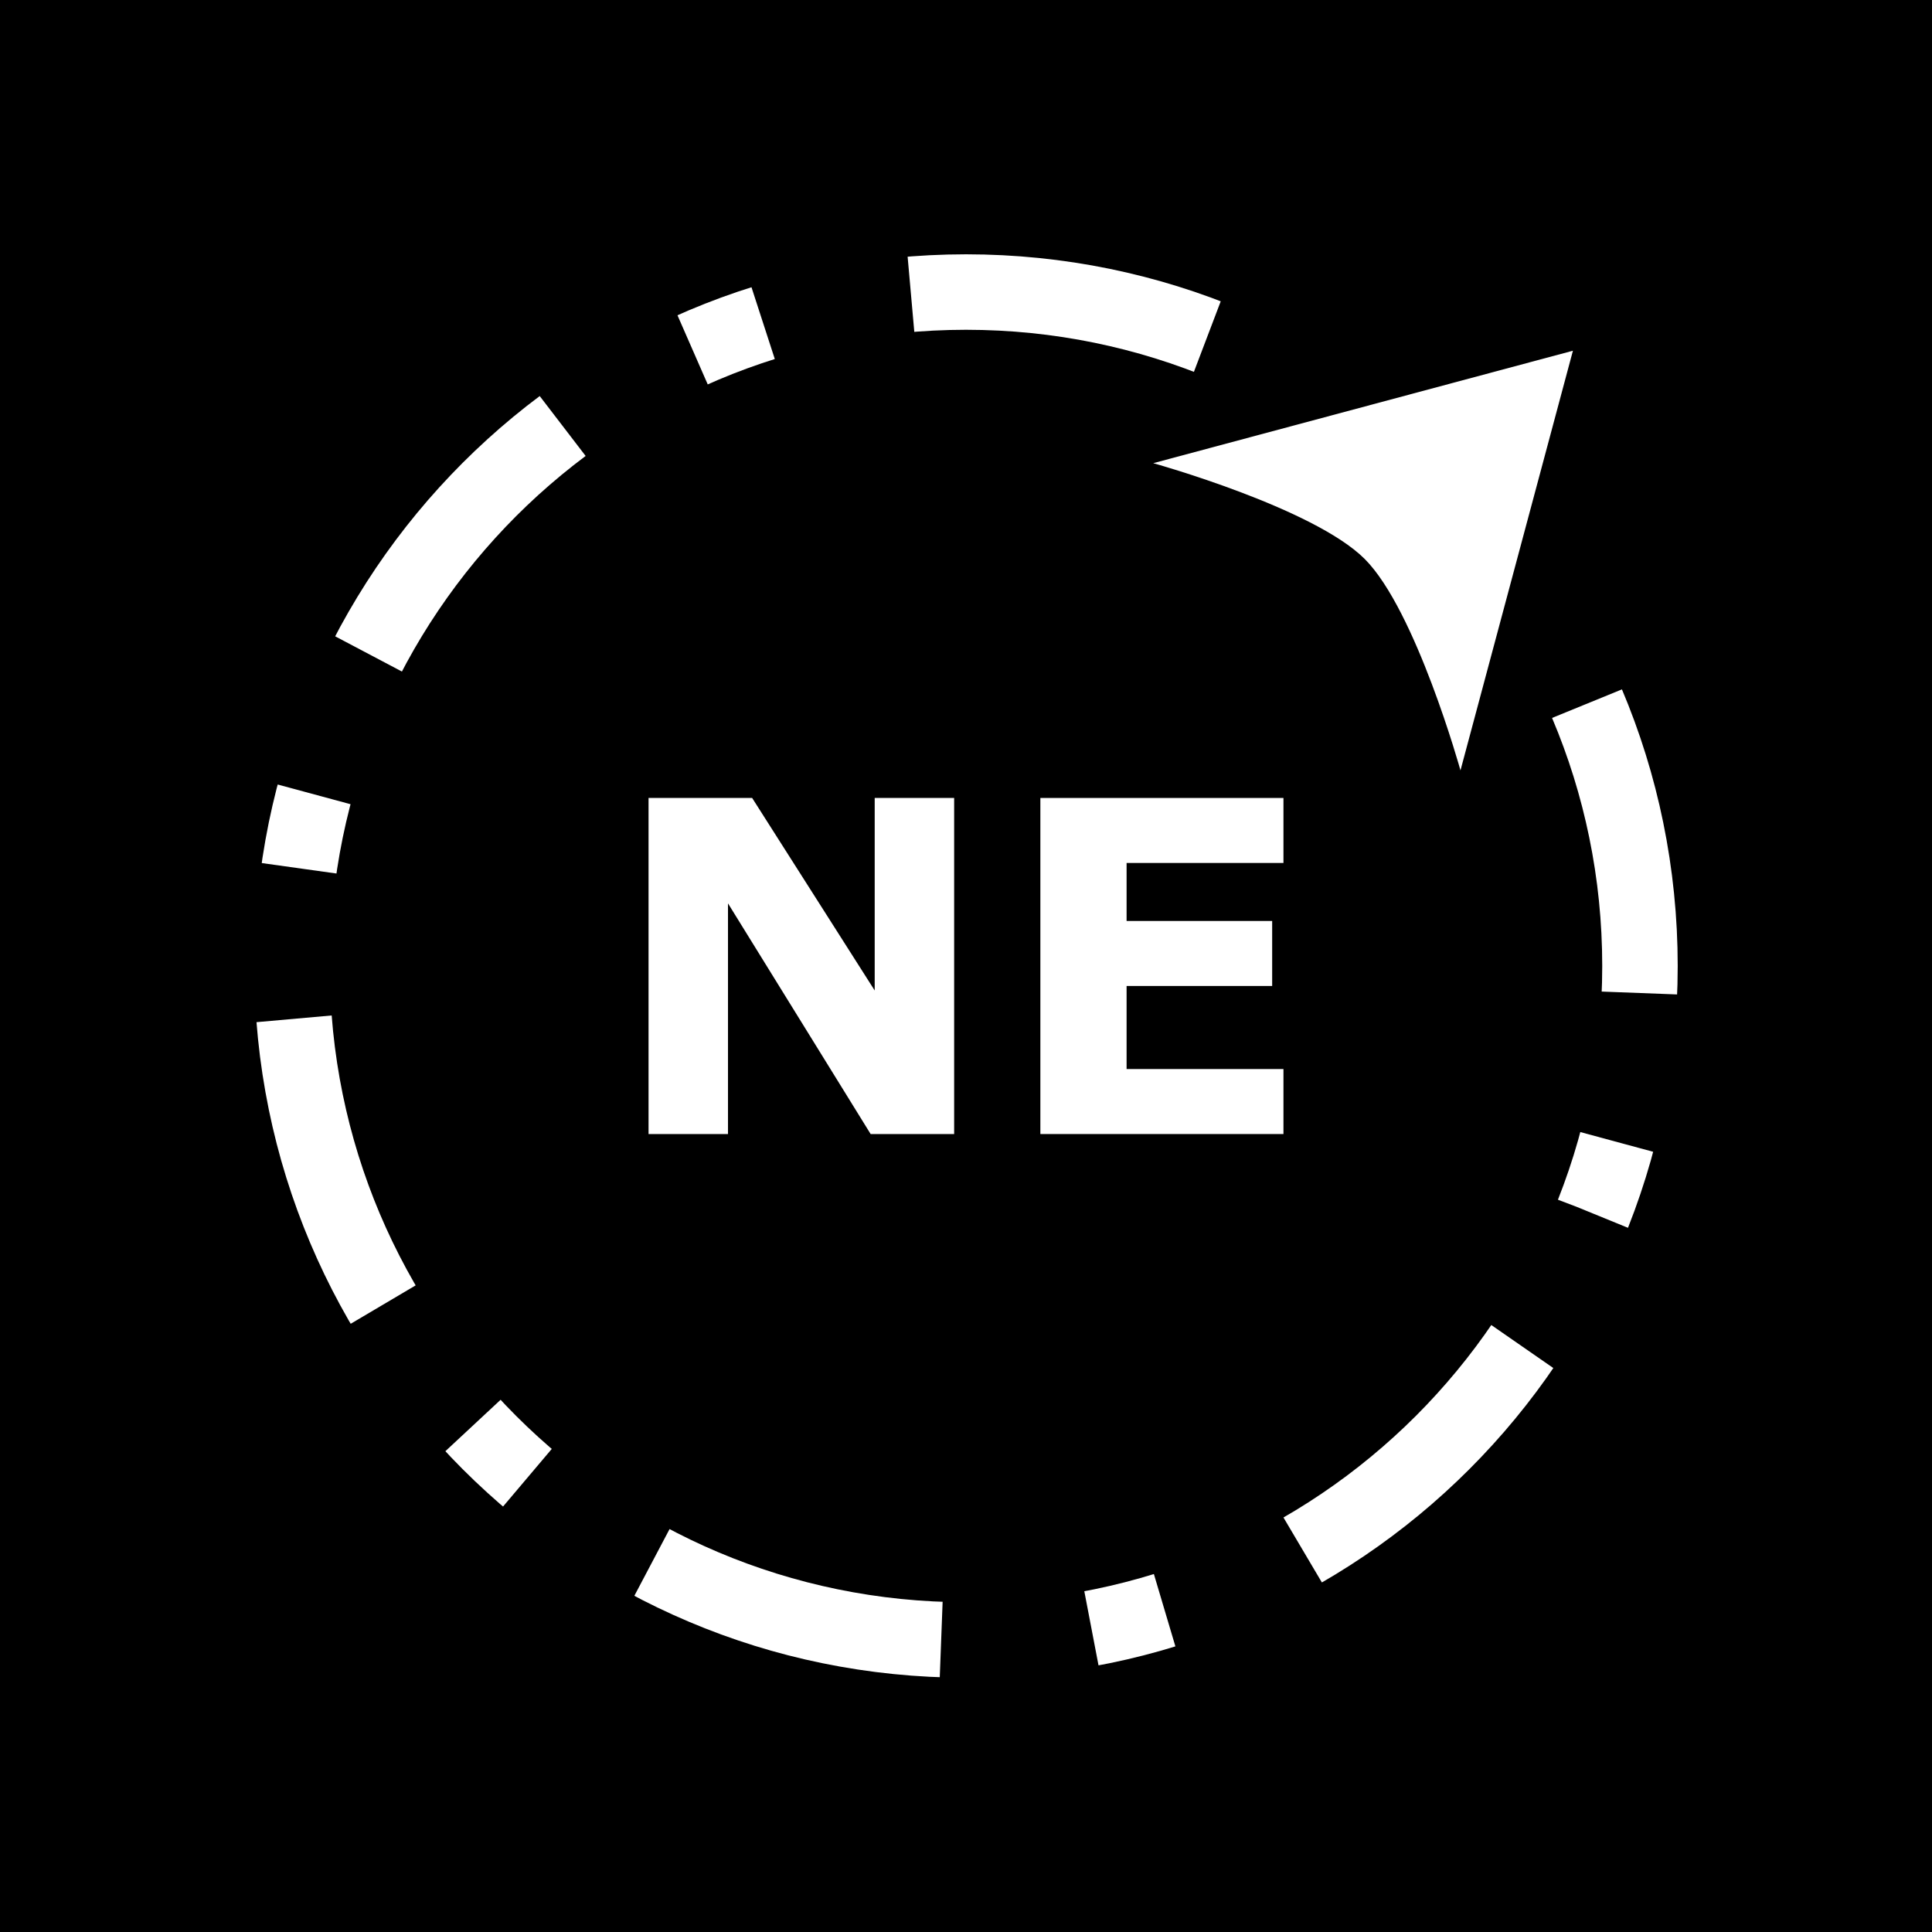 <?xml version="1.0" encoding="UTF-8" standalone="no"?>
<svg
   xmlns:dc="http://purl.org/dc/elements/1.1/"
   xmlns:cc="http://creativecommons.org/ns#"
   xmlns:rdf="http://www.w3.org/1999/02/22-rdf-syntax-ns#"
   xmlns:svg="http://www.w3.org/2000/svg"
   xmlns="http://www.w3.org/2000/svg"
   xmlns:sodipodi="http://sodipodi.sourceforge.net/DTD/sodipodi-0.dtd"
   xmlns:inkscape="http://www.inkscape.org/namespaces/inkscape"
   viewBox="0 0 512 512"
   id="svg2"
   version="1.1"
   inkscape:version="0.91 r13725"
   sodipodi:docname="directions-dashed-dotted-north-east.svg">
  <rect x="0" y="0" width="512" height="512" fill="#808080" stroke="none"/>
  <defs
     id="defs10">
    <marker
       inkscape:isstock="true"
       style="overflow:visible;"
       id="marker6040"
       refX="0.0"
       refY="0.0"
       orient="auto"
       inkscape:stockid="Arrow2Send">
      <path
         transform="scale(0.3) rotate(180) translate(-2.3,0)"
         d="M 8.719,4.034 L -2.207,0.016 L 8.719,-4.002 C 6.973,-1.63 6.983,1.616 8.719,4.034 z "
         style="fill-rule:evenodd;stroke-width:0.625;stroke-linejoin:round;stroke:#ffffff;stroke-opacity:1;fill:#ffffff;fill-opacity:1"
         id="path6042" />
    </marker>
    <marker
       inkscape:isstock="true"
       style="overflow:visible;"
       id="marker5994"
       refX="0.0"
       refY="0.0"
       orient="auto"
       inkscape:stockid="Arrow2Send">
      <path
         transform="scale(0.3) rotate(180) translate(-2.3,0)"
         d="M 8.719,4.034 L -2.207,0.016 L 8.719,-4.002 C 6.973,-1.63 6.983,1.616 8.719,4.034 z "
         style="fill-rule:evenodd;stroke-width:0.625;stroke-linejoin:round;stroke:#ffffff;stroke-opacity:1;fill:#ffffff;fill-opacity:1"
         id="path5996" />
    </marker>
    <marker
       inkscape:isstock="true"
       style="overflow:visible;"
       id="marker5954"
       refX="0.0"
       refY="0.0"
       orient="auto"
       inkscape:stockid="Arrow2Send">
      <path
         transform="scale(0.3) rotate(180) translate(-2.3,0)"
         d="M 8.719,4.034 L -2.207,0.016 L 8.719,-4.002 C 6.973,-1.63 6.983,1.616 8.719,4.034 z "
         style="fill-rule:evenodd;stroke-width:0.625;stroke-linejoin:round;stroke:#ffffff;stroke-opacity:1;fill:#ffffff;fill-opacity:1"
         id="path5956" />
    </marker>
    <marker
       inkscape:isstock="true"
       style="overflow:visible;"
       id="marker5920"
       refX="0.0"
       refY="0.0"
       orient="auto"
       inkscape:stockid="Arrow2Send">
      <path
         transform="scale(0.3) rotate(180) translate(-2.3,0)"
         d="M 8.719,4.034 L -2.207,0.016 L 8.719,-4.002 C 6.973,-1.63 6.983,1.616 8.719,4.034 z "
         style="fill-rule:evenodd;stroke-width:0.625;stroke-linejoin:round;stroke:#ffffff;stroke-opacity:1;fill:#ffffff;fill-opacity:1"
         id="path5922" />
    </marker>
    <marker
       inkscape:isstock="true"
       style="overflow:visible;"
       id="marker5892"
       refX="0.0"
       refY="0.0"
       orient="auto"
       inkscape:stockid="Arrow2Send">
      <path
         transform="scale(0.3) rotate(180) translate(-2.3,0)"
         d="M 8.719,4.034 L -2.207,0.016 L 8.719,-4.002 C 6.973,-1.63 6.983,1.616 8.719,4.034 z "
         style="fill-rule:evenodd;stroke-width:0.625;stroke-linejoin:round;stroke:#ffffff;stroke-opacity:1;fill:#ffffff;fill-opacity:1"
         id="path5894" />
    </marker>
    <marker
       inkscape:isstock="true"
       style="overflow:visible;"
       id="marker5870"
       refX="0.0"
       refY="0.0"
       orient="auto"
       inkscape:stockid="Arrow2Send">
      <path
         transform="scale(0.3) rotate(180) translate(-2.3,0)"
         d="M 8.719,4.034 L -2.207,0.016 L 8.719,-4.002 C 6.973,-1.63 6.983,1.616 8.719,4.034 z "
         style="fill-rule:evenodd;stroke-width:0.625;stroke-linejoin:round;stroke:#ffffff;stroke-opacity:1;fill:#ffffff;fill-opacity:1"
         id="path5872" />
    </marker>
  </defs>
  <sodipodi:namedview
     pagecolor="#ffffff"
     bordercolor="#666666"
     borderopacity="1"
     objecttolerance="10"
     gridtolerance="10"
     guidetolerance="10"
     inkscape:pageopacity="0"
     inkscape:pageshadow="2"
     inkscape:window-width="1829"
     inkscape:window-height="966"
     id="namedview8"
     showgrid="false"
     inkscape:zoom="1.5449219"
     inkscape:cx="256"
     inkscape:cy="256"
     inkscape:window-x="-8"
     inkscape:window-y="-8"
     inkscape:window-maximized="1"
     inkscape:current-layer="svg2"
     showguides="false"
     inkscape:guide-bbox="true"
     inkscape:snap-center="true"
     inkscape:snap-global="true"
     inkscape:snap-bbox="true" />
  <path
     style="fill:#000000;stroke:#ffffff;stroke-width:0"
     inkscape:connector-curvature="0"
     d="m 0,4.9999999e-6 512,0 L 512,512 l -512,0 z"
     id="path15314" />
  <path
     inkscape:connector-curvature="0"
     id="path4565"
     style="font-style:normal;font-variant:normal;font-weight:bold;font-stretch:normal;font-size:122.5px;line-height:125%;font-family:sans-serif;-inkscape-font-specification:'sans-serif Bold';letter-spacing:0px;word-spacing:0px;fill:#ffffff;fill-opacity:1;stroke:none;stroke-width:1px;stroke-linecap:butt;stroke-linejoin:miter;stroke-opacity:1"
     d="m 252.86,300.532 -22.131,0 -37.803,-61.13 0,61.13 -21.055,0 0,-89.064 27.455,0 32.479,51.022 0,-51.022 21.055,0 0,89.064 z" />
  <path
     inkscape:connector-curvature="0"
     id="path4567"
     style="font-style:normal;font-variant:normal;font-weight:bold;font-stretch:normal;font-size:122.5px;line-height:125%;font-family:sans-serif;-inkscape-font-specification:'sans-serif Bold';letter-spacing:0px;word-spacing:0px;fill:#ffffff;fill-opacity:1;stroke:none;stroke-width:1px;stroke-linecap:butt;stroke-linejoin:miter;stroke-opacity:1"
     d="m 340.129,300.532 -64.42,0 0,-89.064 64.42,0 0,17.227 -41.571,0 0,15.372 38.58,0 0,17.227 -38.58,0 0,22.012 41.571,0 0,17.227 z" />
  <path
     style="color:#000000;font-style:normal;font-variant:normal;font-weight:normal;font-stretch:normal;font-size:medium;line-height:normal;font-family:sans-serif;text-indent:0;text-align:start;text-decoration:none;text-decoration-line:none;text-decoration-style:solid;text-decoration-color:#000000;letter-spacing:normal;word-spacing:normal;text-transform:none;direction:ltr;block-progression:tb;writing-mode:lr-tb;baseline-shift:baseline;text-anchor:start;white-space:normal;clip-rule:nonzero;display:inline;overflow:visible;visibility:visible;opacity:1;isolation:auto;mix-blend-mode:normal;color-interpolation:sRGB;color-interpolation-filters:linearRGB;solid-color:#000000;solid-opacity:1;fill:#ffffff;fill-opacity:1;fill-rule:nonzero;stroke:none;stroke-width:20;stroke-linecap:butt;stroke-linejoin:miter;stroke-miterlimit:4;stroke-dasharray:80, 40, 20, 40;stroke-dashoffset:174;stroke-opacity:1;color-rendering:auto;image-rendering:auto;shape-rendering:auto;text-rendering:auto;enable-background:accumulate"
     d="m 255.873,67.395 -4.609,0.059 -0.127,0 -0.127,0.006 -4.58,0.174 -0.127,0.004 -0.127,0.01 -4.551,0.287 -0.125,0.008 -0.127,0.012 -0.842,0.074 1.77,19.922 0.699,-0.062 4.281,-0.271 4.385,-0.166 4.334,-0.055 4.336,0.055 4.383,0.166 4.279,0.271 4.246,0.377 4.221,0.482 4.27,0.598 4.146,0.688 4.141,0.795 4.076,0.889 4.002,0.975 4.09,1.107 3.957,1.176 3.959,1.287 3.895,1.373 2.398,0.912 7.107,-18.695 -2.541,-0.967 -0.115,-0.043 -0.117,-0.041 -4.125,-1.453 -0.117,-0.041 -0.117,-0.039 -4.174,-1.354 -0.117,-0.039 -0.119,-0.035 -4.217,-1.254 -0.119,-0.035 -0.119,-0.033 -4.26,-1.152 -0.119,-0.033 -0.121,-0.029 -4.301,-1.049 -0.121,-0.029 -0.123,-0.027 L 294.123,71.25 294,71.225 l -0.123,-0.023 -4.379,-0.84 -0.123,-0.023 -0.125,-0.021 -4.416,-0.73 -0.123,-0.021 -0.125,-0.018 -4.453,-0.623 -0.123,-0.016 -0.127,-0.016 -4.486,-0.512 -0.125,-0.016 -0.125,-0.01 -4.52,-0.402 -0.127,-0.012 -0.125,-0.008 -4.551,-0.287 -0.127,-0.01 -0.127,-0.004 -4.58,-0.174 -0.127,-0.006 -0.127,0 -4.609,-0.059 -0.127,-0.002 z m -60.246,9.871 -0.117,0.039 -0.117,0.041 -4.125,1.453 -0.117,0.041 -0.115,0.043 -4.08,1.553 -0.113,0.043 -0.115,0.047 -4.031,1.646 -0.113,0.047 -0.111,0.049 -2.934,1.283 8.018,18.322 2.824,-1.236 3.807,-1.555 3.812,-1.449 3.896,-1.373 3.434,-1.115 -6.176,-19.021 z m -55.98,30.285 -0.096,0.074 -0.092,0.074 -3.342,2.691 -0.094,0.074 -0.09,0.078 -3.275,2.768 -0.092,0.078 -0.088,0.078 -3.207,2.846 -0.09,0.078 -0.086,0.082 -3.137,2.92 -0.088,0.082 -0.086,0.082 -3.064,2.994 -0.086,0.084 -0.084,0.084 -2.994,3.066 -0.082,0.086 -0.082,0.088 -2.92,3.137 -0.082,0.086 -0.078,0.09 -2.846,3.207 -0.078,0.088 -0.078,0.092 -2.768,3.275 -0.078,0.09 -0.074,0.094 -2.691,3.342 -0.074,0.092 -0.074,0.096 -2.611,3.406 -0.072,0.094 -0.07,0.098 -2.531,3.471 -0.07,0.096 -0.068,0.1 -2.449,3.531 -0.068,0.1 -0.066,0.1 -2.365,3.594 -0.066,0.102 -0.062,0.102 -2.281,3.652 -0.064,0.104 -0.061,0.104 -2.193,3.711 -0.062,0.104 -0.059,0.105 -2.107,3.77 -0.059,0.105 -0.057,0.107 -1.283,2.432 17.689,9.332 1.221,-2.312 2.01,-3.596 2.041,-3.451 2.145,-3.438 2.26,-3.434 2.342,-3.377 2.344,-3.215 2.469,-3.219 2.566,-3.186 2.611,-3.086 2.682,-3.023 2.754,-2.959 2.822,-2.891 2.891,-2.822 2.959,-2.754 3.023,-2.682 3.086,-2.611 3.186,-2.566 3.271,-2.51 -12.168,-15.871 z m 271.668,82.709 1.604,3.926 1.449,3.812 1.373,3.896 1.287,3.959 1.176,3.957 1.107,4.09 0.975,4.002 0.889,4.076 0.795,4.141 0.688,4.146 0.598,4.27 0.482,4.221 0.377,4.246 0.271,4.279 0.166,4.385 0.055,4.334 -0.055,4.338 -0.092,2.441 19.984,0.76 0.098,-2.549 0.006,-0.127 0,-0.127 0.059,-4.609 0.002,-0.127 -0.002,-0.127 -0.059,-4.609 0,-0.127 -0.006,-0.127 -0.174,-4.58 -0.006,-0.127 -0.008,-0.127 -0.287,-4.551 -0.008,-0.125 -0.012,-0.127 -0.402,-4.52 -0.01,-0.125 -0.016,-0.125 -0.512,-4.486 -0.016,-0.127 -0.016,-0.123 -0.623,-4.453 -0.018,-0.125 -0.021,-0.123 -0.732,-4.416 -0.019,-0.125 -0.023,-0.123 -0.84,-4.379 -0.023,-0.123 -0.025,-0.123 -0.945,-4.34 -0.027,-0.123 -0.029,-0.121 -1.049,-4.301 -0.029,-0.121 -0.033,-0.119 -1.152,-4.26 -0.033,-0.119 -0.035,-0.119 -1.254,-4.217 -0.035,-0.119 -0.039,-0.117 -1.354,-4.174 -0.039,-0.117 -0.041,-0.117 -1.453,-4.125 -0.041,-0.117 -0.045,-0.115 -1.551,-4.08 -0.043,-0.113 -0.047,-0.115 -1.646,-4.031 z m -337.951,18.492 -0.033,0.119 -0.029,0.121 -1.049,4.301 -0.029,0.121 -0.027,0.123 L 71.25,217.877 71.225,218 l -0.023,0.123 -0.84,4.379 -0.023,0.123 -0.02,0.125 -0.732,4.416 -0.021,0.123 -0.018,0.125 -0.182,1.305 19.807,2.771 0.172,-1.223 0.688,-4.148 0.795,-4.141 0.889,-4.076 0.977,-4.004 0.207,-0.771 -19.305,-5.225 z m -5.387,62.133 0.379,4.262 0.01,0.125 0.016,0.125 0.512,4.486 0.016,0.127 0.016,0.123 0.623,4.453 0.018,0.125 0.021,0.123 0.732,4.416 0.02,0.125 0.023,0.123 0.84,4.379 0.023,0.123 0.025,0.123 0.945,4.34 0.027,0.123 0.029,0.121 1.049,4.301 0.029,0.121 0.033,0.119 1.152,4.26 0.033,0.119 0.035,0.119 1.254,4.217 0.035,0.119 0.039,0.117 1.354,4.174 0.039,0.117 0.041,0.115 1.453,4.127 0.041,0.117 0.045,0.115 1.551,4.08 0.043,0.113 0.047,0.115 1.646,4.031 0.047,0.113 0.049,0.111 1.742,3.982 0.049,0.111 0.051,0.111 1.836,3.93 0.051,0.109 0.055,0.109 1.926,3.879 0.055,0.107 0.057,0.107 2.018,3.824 0.057,0.107 0.059,0.105 2.107,3.77 0.059,0.105 0.062,0.104 0.488,0.826 17.217,-10.178 -0.416,-0.701 -2.006,-3.59 -1.893,-3.588 -1.838,-3.697 -1.734,-3.715 -1.631,-3.727 -1.555,-3.809 -1.439,-3.787 -1.383,-3.922 -1.287,-3.959 -1.176,-3.957 -1.107,-4.09 -0.975,-4.002 -0.889,-4.076 -0.795,-4.141 -0.688,-4.146 -0.598,-4.27 -0.482,-4.221 -0.365,-4.129 z m 350.227,31.303 -1.176,3.959 -1.287,3.959 -1.383,3.922 -1.43,3.76 -0.012,0.029 -0.045,0.121 4.896,1.861 13.664,5.582 0.043,-0.107 0.047,-0.115 0.043,-0.113 1.551,-4.08 0.045,-0.115 0.041,-0.117 1.453,-4.127 0.041,-0.115 0.039,-0.117 1.354,-4.174 0.039,-0.117 0.035,-0.119 1.254,-4.217 0.035,-0.119 0.033,-0.119 0.615,-2.277 -19.305,-5.225 z m -24.732,51.455 -2.344,3.217 -2.469,3.219 -2.566,3.186 -2.611,3.086 -2.682,3.023 -2.754,2.959 -2.822,2.891 -2.891,2.822 -2.959,2.754 -3.023,2.682 -3.086,2.611 -3.186,2.566 -3.219,2.469 -3.215,2.344 -3.377,2.342 -3.434,2.26 -3.436,2.143 -3.264,1.93 10.178,17.217 3.391,-2.004 0.104,-0.06 0.104,-0.065 3.652,-2.281 0.102,-0.062 0.102,-0.066 3.594,-2.365 0.1,-0.066 0.1,-0.068 3.531,-2.449 0.1,-0.068 0.096,-0.07 3.471,-2.531 0.098,-0.07 0.094,-0.072 3.406,-2.611 0.096,-0.074 0.092,-0.074 3.342,-2.691 0.094,-0.074 0.09,-0.078 3.275,-2.768 0.092,-0.078 0.088,-0.078 3.207,-2.846 0.09,-0.078 0.086,-0.082 3.137,-2.92 0.088,-0.082 0.086,-0.082 3.066,-2.994 0.084,-0.084 0.084,-0.084 2.994,-3.066 0.082,-0.086 0.082,-0.088 2.92,-3.137 0.082,-0.086 0.078,-0.09 2.846,-3.207 0.078,-0.088 0.078,-0.092 2.768,-3.275 0.078,-0.09 0.074,-0.094 2.691,-3.342 0.074,-0.092 0.074,-0.096 2.611,-3.406 0.072,-0.094 0.07,-0.098 2.531,-3.471 0.07,-0.096 0.068,-0.1 1.771,-2.555 -16.436,-11.395 z m -275.438,30.939 1.359,1.459 0.082,0.088 0.082,0.086 2.994,3.066 0.084,0.084 0.086,0.084 3.064,2.994 0.086,0.082 0.088,0.082 3.137,2.92 0.086,0.082 0.09,0.078 3.207,2.846 0.088,0.078 0.092,0.078 0.658,0.557 12.914,-15.273 -0.582,-0.492 -3.021,-2.682 -2.959,-2.754 -2.891,-2.822 -2.822,-2.891 -1.283,-1.379 z m 50.078,38.32 1.912,1.01 0.107,0.057 0.107,0.055 3.879,1.926 0.107,0.055 0.111,0.051 3.93,1.836 0.111,0.051 0.111,0.049 3.982,1.742 0.111,0.049 0.113,0.047 4.031,1.646 0.115,0.047 0.113,0.043 4.08,1.553 0.115,0.043 0.117,0.041 4.125,1.453 0.117,0.041 0.117,0.039 4.174,1.354 0.117,0.039 0.119,0.035 4.217,1.254 0.119,0.035 0.119,0.033 4.26,1.152 0.119,0.033 0.121,0.029 4.301,1.049 0.121,0.029 0.123,0.027 4.34,0.945 0.123,0.025 0.123,0.023 4.379,0.84 0.123,0.023 0.125,0.019 4.416,0.732 0.123,0.021 0.125,0.018 4.453,0.623 0.123,0.016 0.127,0.016 4.486,0.512 0.125,0.016 0.125,0.01 4.52,0.402 0.127,0.012 0.125,0.008 4.551,0.287 0.127,0.01 0.127,0.004 2.619,0.1 0.758,-19.986 -2.525,-0.096 -4.279,-0.271 -4.246,-0.377 -4.221,-0.482 -4.27,-0.598 -4.146,-0.688 -4.141,-0.795 -4.076,-0.889 -4.002,-0.975 -4.09,-1.107 -3.957,-1.176 -3.959,-1.287 -3.896,-1.373 -3.812,-1.449 -3.809,-1.555 -3.727,-1.631 -3.715,-1.734 -3.699,-1.838 -1.793,-0.945 z m 134.078,-4.699 -4.09,1.107 -4.002,0.975 -4.076,0.889 -2.67,0.512 3.764,19.643 2.762,-0.529 0.123,-0.023 0.123,-0.025 4.34,-0.945 0.123,-0.027 0.121,-0.029 4.301,-1.049 0.121,-0.029 0.119,-0.033 4.26,-1.152 0.119,-0.033 0.119,-0.035 3.744,-1.113 -5.701,-19.17 z"
     id="path15342"
     inkscape:connector-curvature="0" />
  <path
     style="fill:#ffffff;stroke:none;stroke-width:20;stroke-miterlimit:4;stroke-dasharray:none"
     inkscape:transform-center-x="-105.23139"
     inkscape:transform-center-y="-107.44635"
     d="m 387.04,204.164 14.901,-55.61 14.901,-55.61 -55.61,14.901 -55.61,14.901 c 0,0 42.466,11.813 56.036,25.383 13.57,13.57 25.383,56.036 25.383,56.036 z"
     id="path15344"
     inkscape:connector-curvature="0"
     sodipodi:nodetypes="ccccczc" />
  <circle
     style="fill:none;stroke:#ffffff;stroke-width:14.538;stroke-linecap:butt;stroke-miterlimit:4;stroke-dasharray:none;stroke-dashoffset:134"
     id="path5043"
     cx="5416"
     cy="-2027.045"
     r="0" />
</svg>
